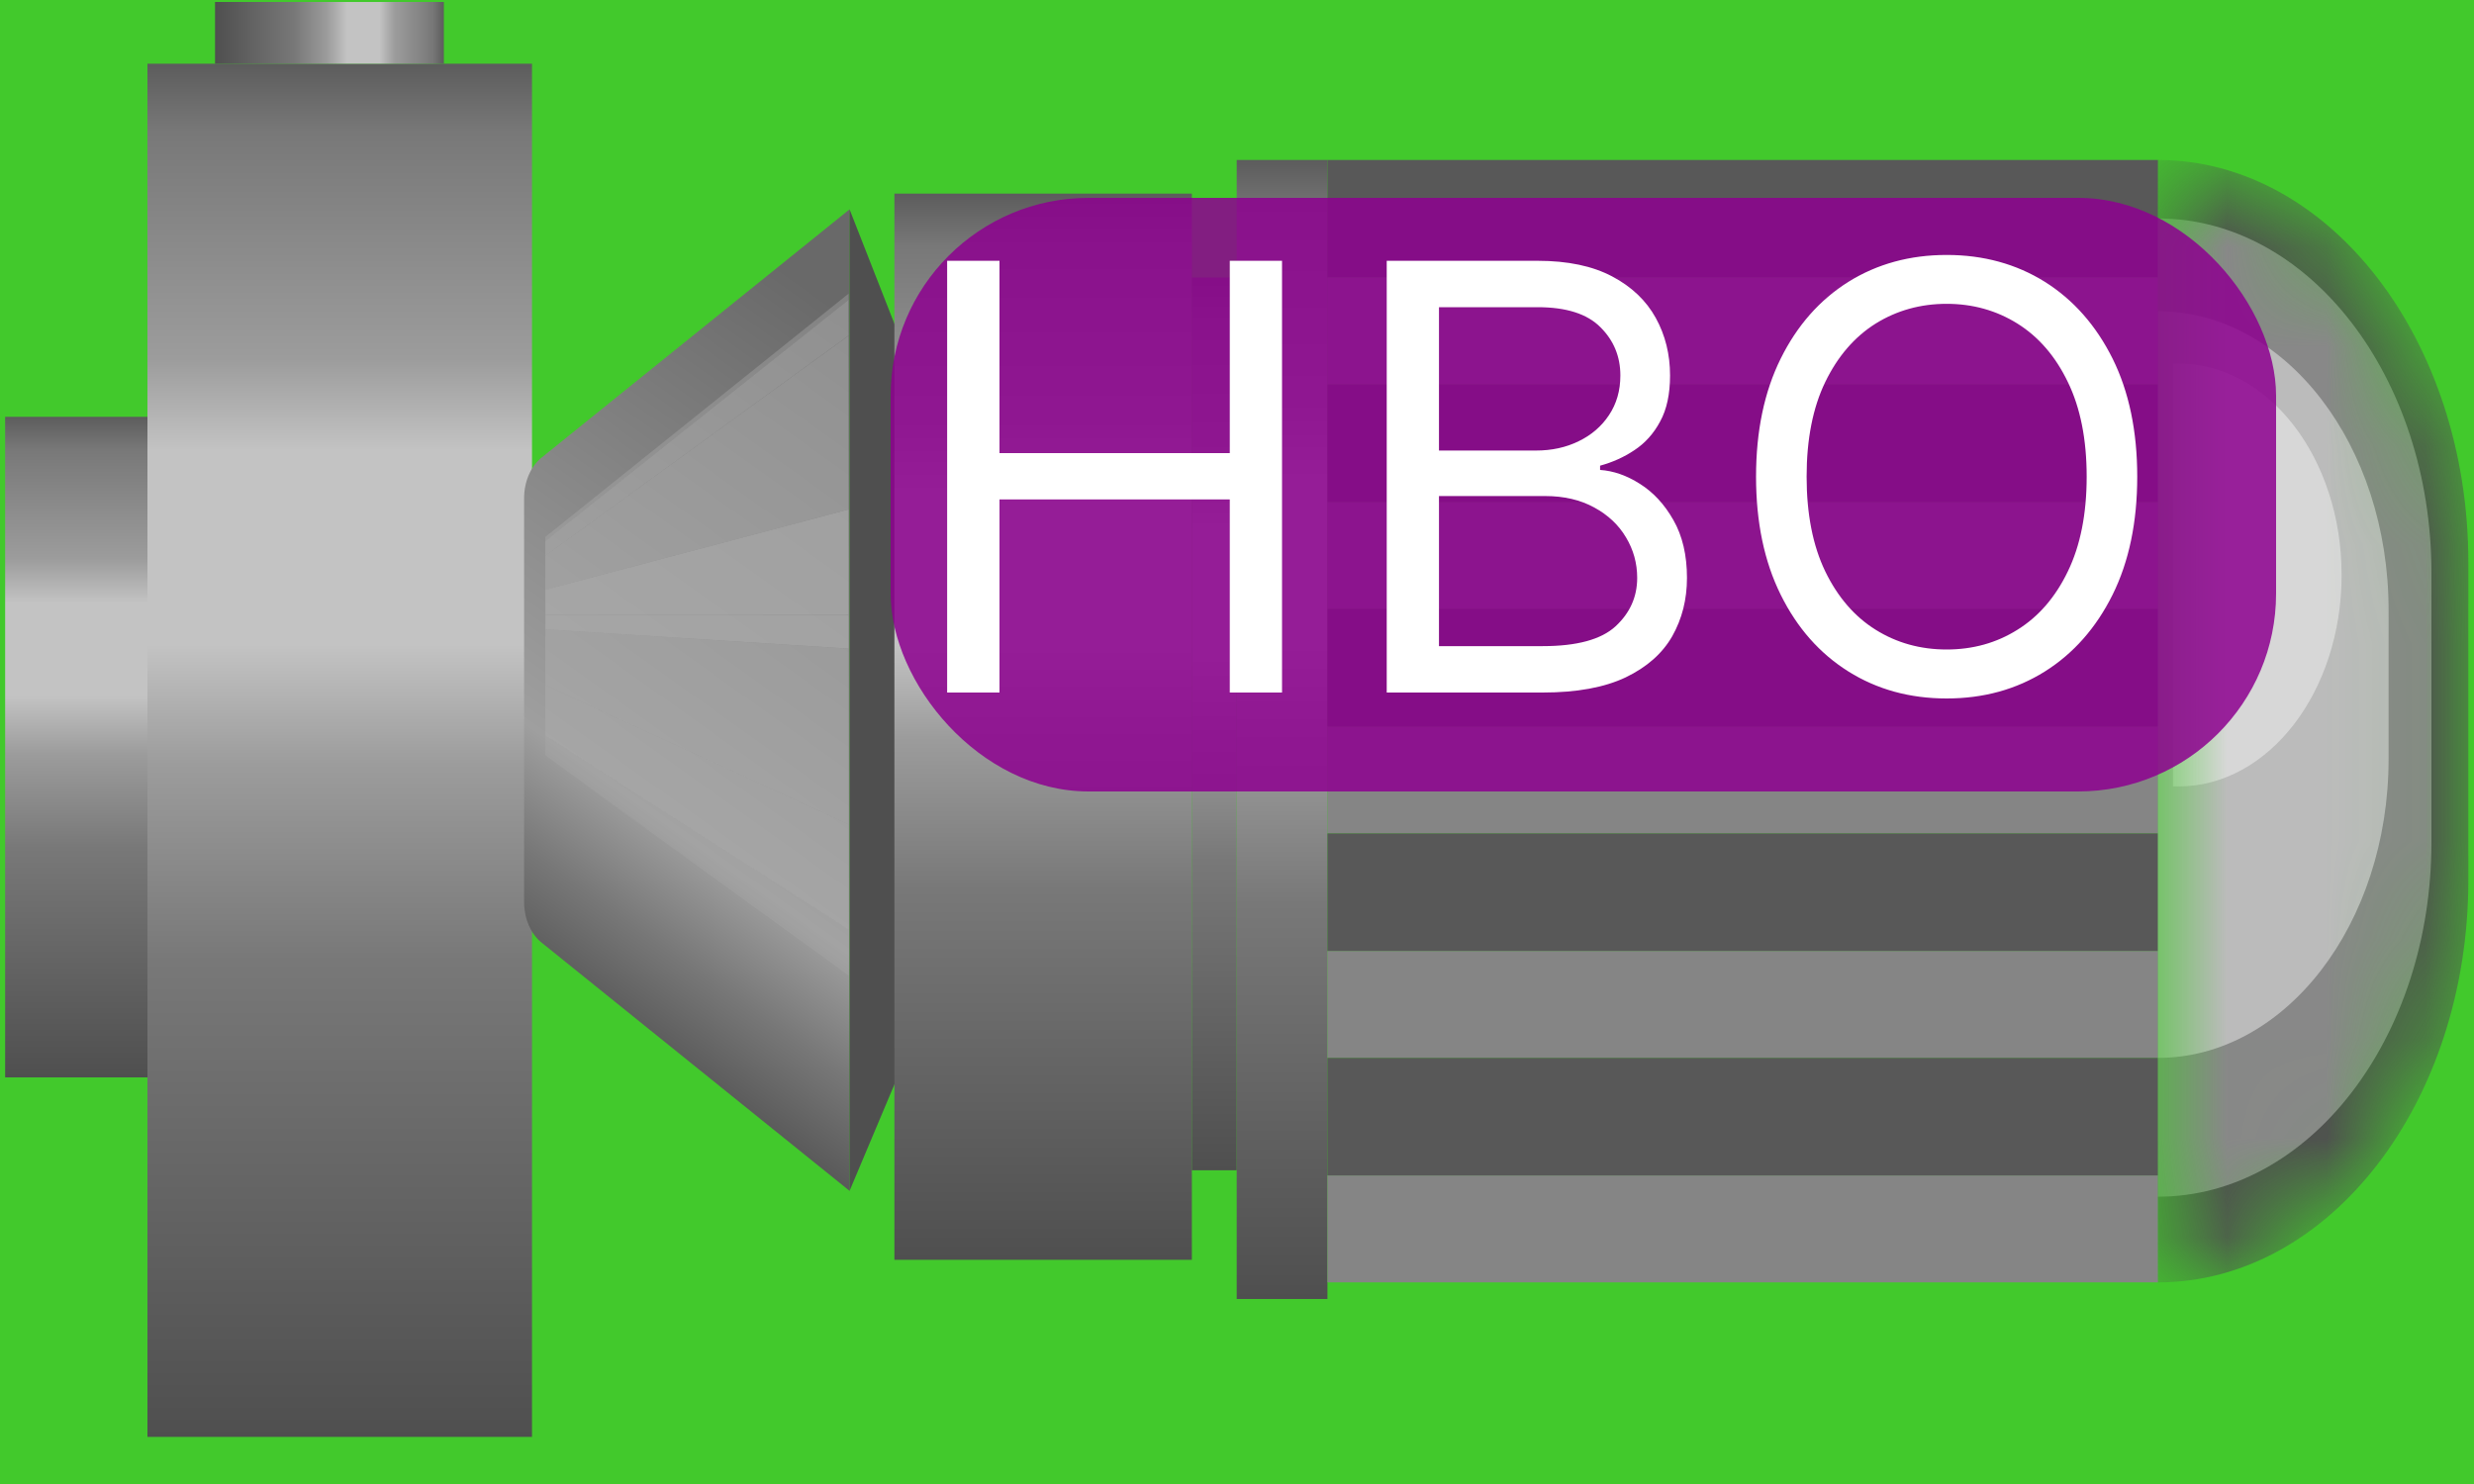 <svg width="25" height="15" viewBox="0 0 25 15" fill="none" xmlns="http://www.w3.org/2000/svg">
<g clip-path="url(#clip0_15_2986)">
<rect width="25" height="15" fill="#42C92C"/>
<path d="M1.49 14.524V0.644H5.376V14.524H1.49Z" fill="url(#paint0_linear_15_2986)"/>
<path fill-rule="evenodd" clip-rule="evenodd" d="M8.585 2.116L5.472 4.626C5.362 4.715 5.296 4.87 5.296 5.037V9.116C5.296 9.283 5.362 9.438 5.472 9.527L8.585 12.037V2.116Z" fill="url(#paint1_linear_15_2986)"/>
<g filter="url(#filter0_f_15_2986)">
<path fill-rule="evenodd" clip-rule="evenodd" d="M8.575 3.031L5.511 5.468V5.617L8.575 3.392V3.031Z" fill="#AAAAAA" fill-opacity="0.6"/>
<path d="M8.575 2.968L5.511 5.427V5.468L8.575 3.032V2.968Z" fill="#AAAAAA" fill-opacity="0.4"/>
<path fill-rule="evenodd" clip-rule="evenodd" d="M5.511 7.434V6.926L8.575 8.332V9.395L5.511 7.434Z" fill="#AAAAAA" fill-opacity="0.6"/>
<path d="M5.511 7.636L8.575 9.86V9.395L5.511 7.434V7.636Z" fill="#AAAAAA" fill-opacity="0.3"/>
<path fill-rule="evenodd" clip-rule="evenodd" d="M5.511 5.961V5.617L8.575 3.393V5.149L5.511 5.961Z" fill="#AAAAAA" fill-opacity="0.6"/>
<path d="M5.511 6.215H8.575V5.149L5.511 5.961V6.215Z" fill="#AAAAAA" fill-opacity="0.8"/>
<path fill-rule="evenodd" clip-rule="evenodd" d="M5.511 6.926L8.575 8.332V6.556L5.511 6.361V6.926Z" fill="#AAAAAA" fill-opacity="0.6"/>
<path d="M8.575 6.216H5.511V6.306V6.361L8.575 6.556V6.306V6.216Z" fill="#AAAAAA" fill-opacity="0.8"/>
</g>
<path d="M8.585 12.037V2.116L9.136 3.522V10.729L8.585 12.037Z" fill="#4F4F4F"/>
<path d="M9.038 12.734V1.957H12.044V12.734H9.038Z" fill="url(#paint2_linear_15_2986)"/>
<path d="M2.173 0.02L4.485 0.02V0.644H2.173V0.02Z" fill="url(#paint3_linear_15_2986)"/>
<path d="M12.044 11.829V2.805H12.497V11.829H12.044Z" fill="url(#paint4_linear_15_2986)"/>
<path d="M12.497 13.13V1.617H13.414V13.13H12.497Z" fill="url(#paint5_linear_15_2986)"/>
<path d="M0.052 10.89V4.213H1.49V10.89H0.052Z" fill="url(#paint6_linear_15_2986)"/>
<path d="M21.806 1.617H13.414V2.805H21.806V1.617Z" fill="#585858"/>
<path d="M21.806 2.805H13.414V3.886H21.806V2.805Z" fill="#858585"/>
<path d="M21.806 5.074H13.414V6.155H21.806V5.074Z" fill="#858585"/>
<path d="M21.806 7.343H13.414V8.424H21.806V7.343Z" fill="#858585"/>
<path d="M21.806 9.612H13.414V10.693H21.806V9.612Z" fill="#858585"/>
<path d="M21.806 11.881H13.414V12.962H21.806V11.881Z" fill="#858585"/>
<path d="M21.806 3.886H13.414V5.074H21.806V3.886Z" fill="#585858"/>
<path d="M21.806 6.155H13.414V7.343H21.806V6.155Z" fill="#585858"/>
<path d="M21.806 8.424H13.414V9.612H21.806V8.424Z" fill="#585858"/>
<path d="M21.806 10.693H13.414V11.881H21.806V10.693Z" fill="#585858"/>
<mask id="mask0_15_2986" style="mask-type:alpha" maskUnits="userSpaceOnUse" x="21" y="1" width="4" height="12">
<path d="M21.806 1.617C23.538 1.617 24.943 3.439 24.943 5.686V8.894C24.943 11.141 23.538 12.962 21.806 12.962V1.617Z" fill="#4F4F4F"/>
</mask>
<g mask="url(#mask0_15_2986)">
<path d="M21.806 1.617C23.538 1.617 24.943 3.439 24.943 5.686V8.894C24.943 11.141 23.538 12.962 21.806 12.962V1.617Z" fill="#4F4F4F"/>
<g filter="url(#filter1_f_15_2986)">
<path d="M21.806 2.208C23.332 2.208 24.57 3.813 24.57 5.792V8.512C24.57 10.492 23.332 12.096 21.806 12.096V2.208Z" fill="#DEDEDE" fill-opacity="0.4"/>
</g>
<g filter="url(#filter2_f_15_2986)">
<path d="M21.806 3.146C23.093 3.146 24.137 4.499 24.137 6.169V7.67C24.137 9.34 23.093 10.693 21.806 10.693V3.146Z" fill="#DEDEDE" fill-opacity="0.6"/>
</g>
<g filter="url(#filter3_f_15_2986)">
<path d="M21.958 3.675H22.014C22.924 3.675 23.662 4.632 23.662 5.812C23.662 6.992 22.924 7.949 22.014 7.949H21.958V3.675Z" fill="#DEDEDE" fill-opacity="0.8"/>
</g>
</g>
<rect x="9" y="2" width="14" height="6" rx="2" fill="#8D018F" fill-opacity="0.85"/>
<path d="M9.571 7V2.636H10.1V4.58H12.427V2.636H12.955V7H12.427V5.048H10.1V7H9.571ZM14.013 7V2.636H15.538C15.842 2.636 16.093 2.689 16.291 2.794C16.488 2.898 16.635 3.038 16.732 3.214C16.828 3.388 16.876 3.582 16.876 3.795C16.876 3.983 16.843 4.138 16.776 4.26C16.711 4.382 16.624 4.479 16.516 4.55C16.41 4.621 16.294 4.673 16.169 4.707V4.75C16.303 4.759 16.437 4.805 16.572 4.891C16.707 4.976 16.82 5.098 16.91 5.257C17.001 5.416 17.047 5.611 17.047 5.841C17.047 6.06 16.997 6.256 16.898 6.431C16.798 6.606 16.641 6.744 16.427 6.847C16.212 6.949 15.933 7 15.589 7H14.013ZM14.541 6.531H15.589C15.935 6.531 16.18 6.464 16.325 6.331C16.471 6.196 16.544 6.033 16.544 5.841C16.544 5.693 16.506 5.557 16.431 5.432C16.356 5.305 16.249 5.205 16.109 5.129C15.97 5.053 15.805 5.014 15.615 5.014H14.541V6.531ZM14.541 4.554H15.521C15.68 4.554 15.824 4.523 15.952 4.46C16.081 4.398 16.183 4.31 16.259 4.196C16.335 4.082 16.374 3.949 16.374 3.795C16.374 3.604 16.307 3.441 16.173 3.308C16.04 3.173 15.828 3.105 15.538 3.105H14.541V4.554ZM21.597 4.818C21.597 5.278 21.514 5.676 21.348 6.011C21.181 6.347 20.953 6.605 20.664 6.787C20.374 6.969 20.043 7.06 19.671 7.06C19.299 7.06 18.968 6.969 18.678 6.787C18.388 6.605 18.16 6.347 17.994 6.011C17.828 5.676 17.745 5.278 17.745 4.818C17.745 4.358 17.828 3.96 17.994 3.625C18.16 3.29 18.388 3.031 18.678 2.849C18.968 2.668 19.299 2.577 19.671 2.577C20.043 2.577 20.374 2.668 20.664 2.849C20.953 3.031 21.181 3.29 21.348 3.625C21.514 3.96 21.597 4.358 21.597 4.818ZM21.086 4.818C21.086 4.44 21.022 4.121 20.896 3.862C20.771 3.602 20.601 3.405 20.387 3.271C20.174 3.138 19.935 3.071 19.671 3.071C19.407 3.071 19.167 3.138 18.953 3.271C18.74 3.405 18.57 3.602 18.444 3.862C18.319 4.121 18.256 4.44 18.256 4.818C18.256 5.196 18.319 5.515 18.444 5.775C18.57 6.035 18.74 6.232 18.953 6.365C19.167 6.499 19.407 6.565 19.671 6.565C19.935 6.565 20.174 6.499 20.387 6.365C20.601 6.232 20.771 6.035 20.896 5.775C21.022 5.515 21.086 5.196 21.086 4.818Z" fill="white"/>
</g>
<defs>
<filter id="filter0_f_15_2986" x="5.011" y="2.468" width="4.064" height="7.892" filterUnits="userSpaceOnUse" color-interpolation-filters="sRGB">
<feFlood flood-opacity="0" result="BackgroundImageFix"/>
<feBlend mode="normal" in="SourceGraphic" in2="BackgroundImageFix" result="shape"/>
<feGaussianBlur stdDeviation="0.25" result="effect1_foregroundBlur_15_2986"/>
</filter>
<filter id="filter1_f_15_2986" x="19.806" y="0.208" width="6.764" height="13.888" filterUnits="userSpaceOnUse" color-interpolation-filters="sRGB">
<feFlood flood-opacity="0" result="BackgroundImageFix"/>
<feBlend mode="normal" in="SourceGraphic" in2="BackgroundImageFix" result="shape"/>
<feGaussianBlur stdDeviation="1" result="effect1_foregroundBlur_15_2986"/>
</filter>
<filter id="filter2_f_15_2986" x="19.806" y="1.146" width="6.331" height="11.547" filterUnits="userSpaceOnUse" color-interpolation-filters="sRGB">
<feFlood flood-opacity="0" result="BackgroundImageFix"/>
<feBlend mode="normal" in="SourceGraphic" in2="BackgroundImageFix" result="shape"/>
<feGaussianBlur stdDeviation="1" result="effect1_foregroundBlur_15_2986"/>
</filter>
<filter id="filter3_f_15_2986" x="20.958" y="2.675" width="3.704" height="6.274" filterUnits="userSpaceOnUse" color-interpolation-filters="sRGB">
<feFlood flood-opacity="0" result="BackgroundImageFix"/>
<feBlend mode="normal" in="SourceGraphic" in2="BackgroundImageFix" result="shape"/>
<feGaussianBlur stdDeviation="0.5" result="effect1_foregroundBlur_15_2986"/>
</filter>
<linearGradient id="paint0_linear_15_2986" x1="3.433" y1="0.644" x2="3.433" y2="14.524" gradientUnits="userSpaceOnUse">
<stop stop-color="#5C5C5C"/>
<stop offset="0.05" stop-color="#787878"/>
<stop offset="0.215" stop-color="#9C9C9C"/>
<stop offset="0.282" stop-color="#C3C3C3"/>
<stop offset="0.423" stop-color="#C3C3C3"/>
<stop offset="0.51" stop-color="#9C9C9C"/>
<stop offset="0.653" stop-color="#787878"/>
<stop offset="1" stop-color="#4F4F4F"/>
</linearGradient>
<linearGradient id="paint1_linear_15_2986" x1="9.444" y1="3.81" x2="5.103" y2="9.888" gradientUnits="userSpaceOnUse">
<stop stop-color="#696969"/>
<stop offset="0.703" stop-color="#9F9F9F"/>
<stop offset="0.842" stop-color="#777777"/>
<stop offset="1" stop-color="#505050"/>
</linearGradient>
<linearGradient id="paint2_linear_15_2986" x1="10.541" y1="1.957" x2="10.541" y2="12.734" gradientUnits="userSpaceOnUse">
<stop stop-color="#5C5C5C"/>
<stop offset="0.05" stop-color="#787878"/>
<stop offset="0.215" stop-color="#9C9C9C"/>
<stop offset="0.282" stop-color="#C3C3C3"/>
<stop offset="0.423" stop-color="#C3C3C3"/>
<stop offset="0.51" stop-color="#9C9C9C"/>
<stop offset="0.653" stop-color="#787878"/>
<stop offset="1" stop-color="#4F4F4F"/>
</linearGradient>
<linearGradient id="paint3_linear_15_2986" x1="4.485" y1="0.332" x2="2.173" y2="0.332" gradientUnits="userSpaceOnUse">
<stop stop-color="#5C5C5C"/>
<stop offset="0.05" stop-color="#787878"/>
<stop offset="0.215" stop-color="#9C9C9C"/>
<stop offset="0.282" stop-color="#C3C3C3"/>
<stop offset="0.423" stop-color="#C3C3C3"/>
<stop offset="0.51" stop-color="#9C9C9C"/>
<stop offset="0.653" stop-color="#787878"/>
<stop offset="1" stop-color="#4F4F4F"/>
</linearGradient>
<linearGradient id="paint4_linear_15_2986" x1="12.271" y1="2.805" x2="12.271" y2="11.829" gradientUnits="userSpaceOnUse">
<stop stop-color="#5C5C5C"/>
<stop offset="0.05" stop-color="#787878"/>
<stop offset="0.215" stop-color="#9C9C9C"/>
<stop offset="0.282" stop-color="#C3C3C3"/>
<stop offset="0.423" stop-color="#C3C3C3"/>
<stop offset="0.51" stop-color="#9C9C9C"/>
<stop offset="0.653" stop-color="#787878"/>
<stop offset="1" stop-color="#4F4F4F"/>
</linearGradient>
<linearGradient id="paint5_linear_15_2986" x1="12.955" y1="1.617" x2="12.955" y2="13.13" gradientUnits="userSpaceOnUse">
<stop stop-color="#5C5C5C"/>
<stop offset="0.05" stop-color="#787878"/>
<stop offset="0.215" stop-color="#9C9C9C"/>
<stop offset="0.282" stop-color="#C3C3C3"/>
<stop offset="0.423" stop-color="#C3C3C3"/>
<stop offset="0.51" stop-color="#9C9C9C"/>
<stop offset="0.653" stop-color="#787878"/>
<stop offset="1" stop-color="#4F4F4F"/>
</linearGradient>
<linearGradient id="paint6_linear_15_2986" x1="0.771" y1="4.213" x2="0.771" y2="10.89" gradientUnits="userSpaceOnUse">
<stop stop-color="#5C5C5C"/>
<stop offset="0.05" stop-color="#787878"/>
<stop offset="0.215" stop-color="#9C9C9C"/>
<stop offset="0.282" stop-color="#C3C3C3"/>
<stop offset="0.423" stop-color="#C3C3C3"/>
<stop offset="0.51" stop-color="#9C9C9C"/>
<stop offset="0.653" stop-color="#787878"/>
<stop offset="1" stop-color="#4F4F4F"/>
</linearGradient>
<clipPath id="clip0_15_2986">
<rect width="25" height="15" fill="white"/>
</clipPath>
</defs>
</svg>
